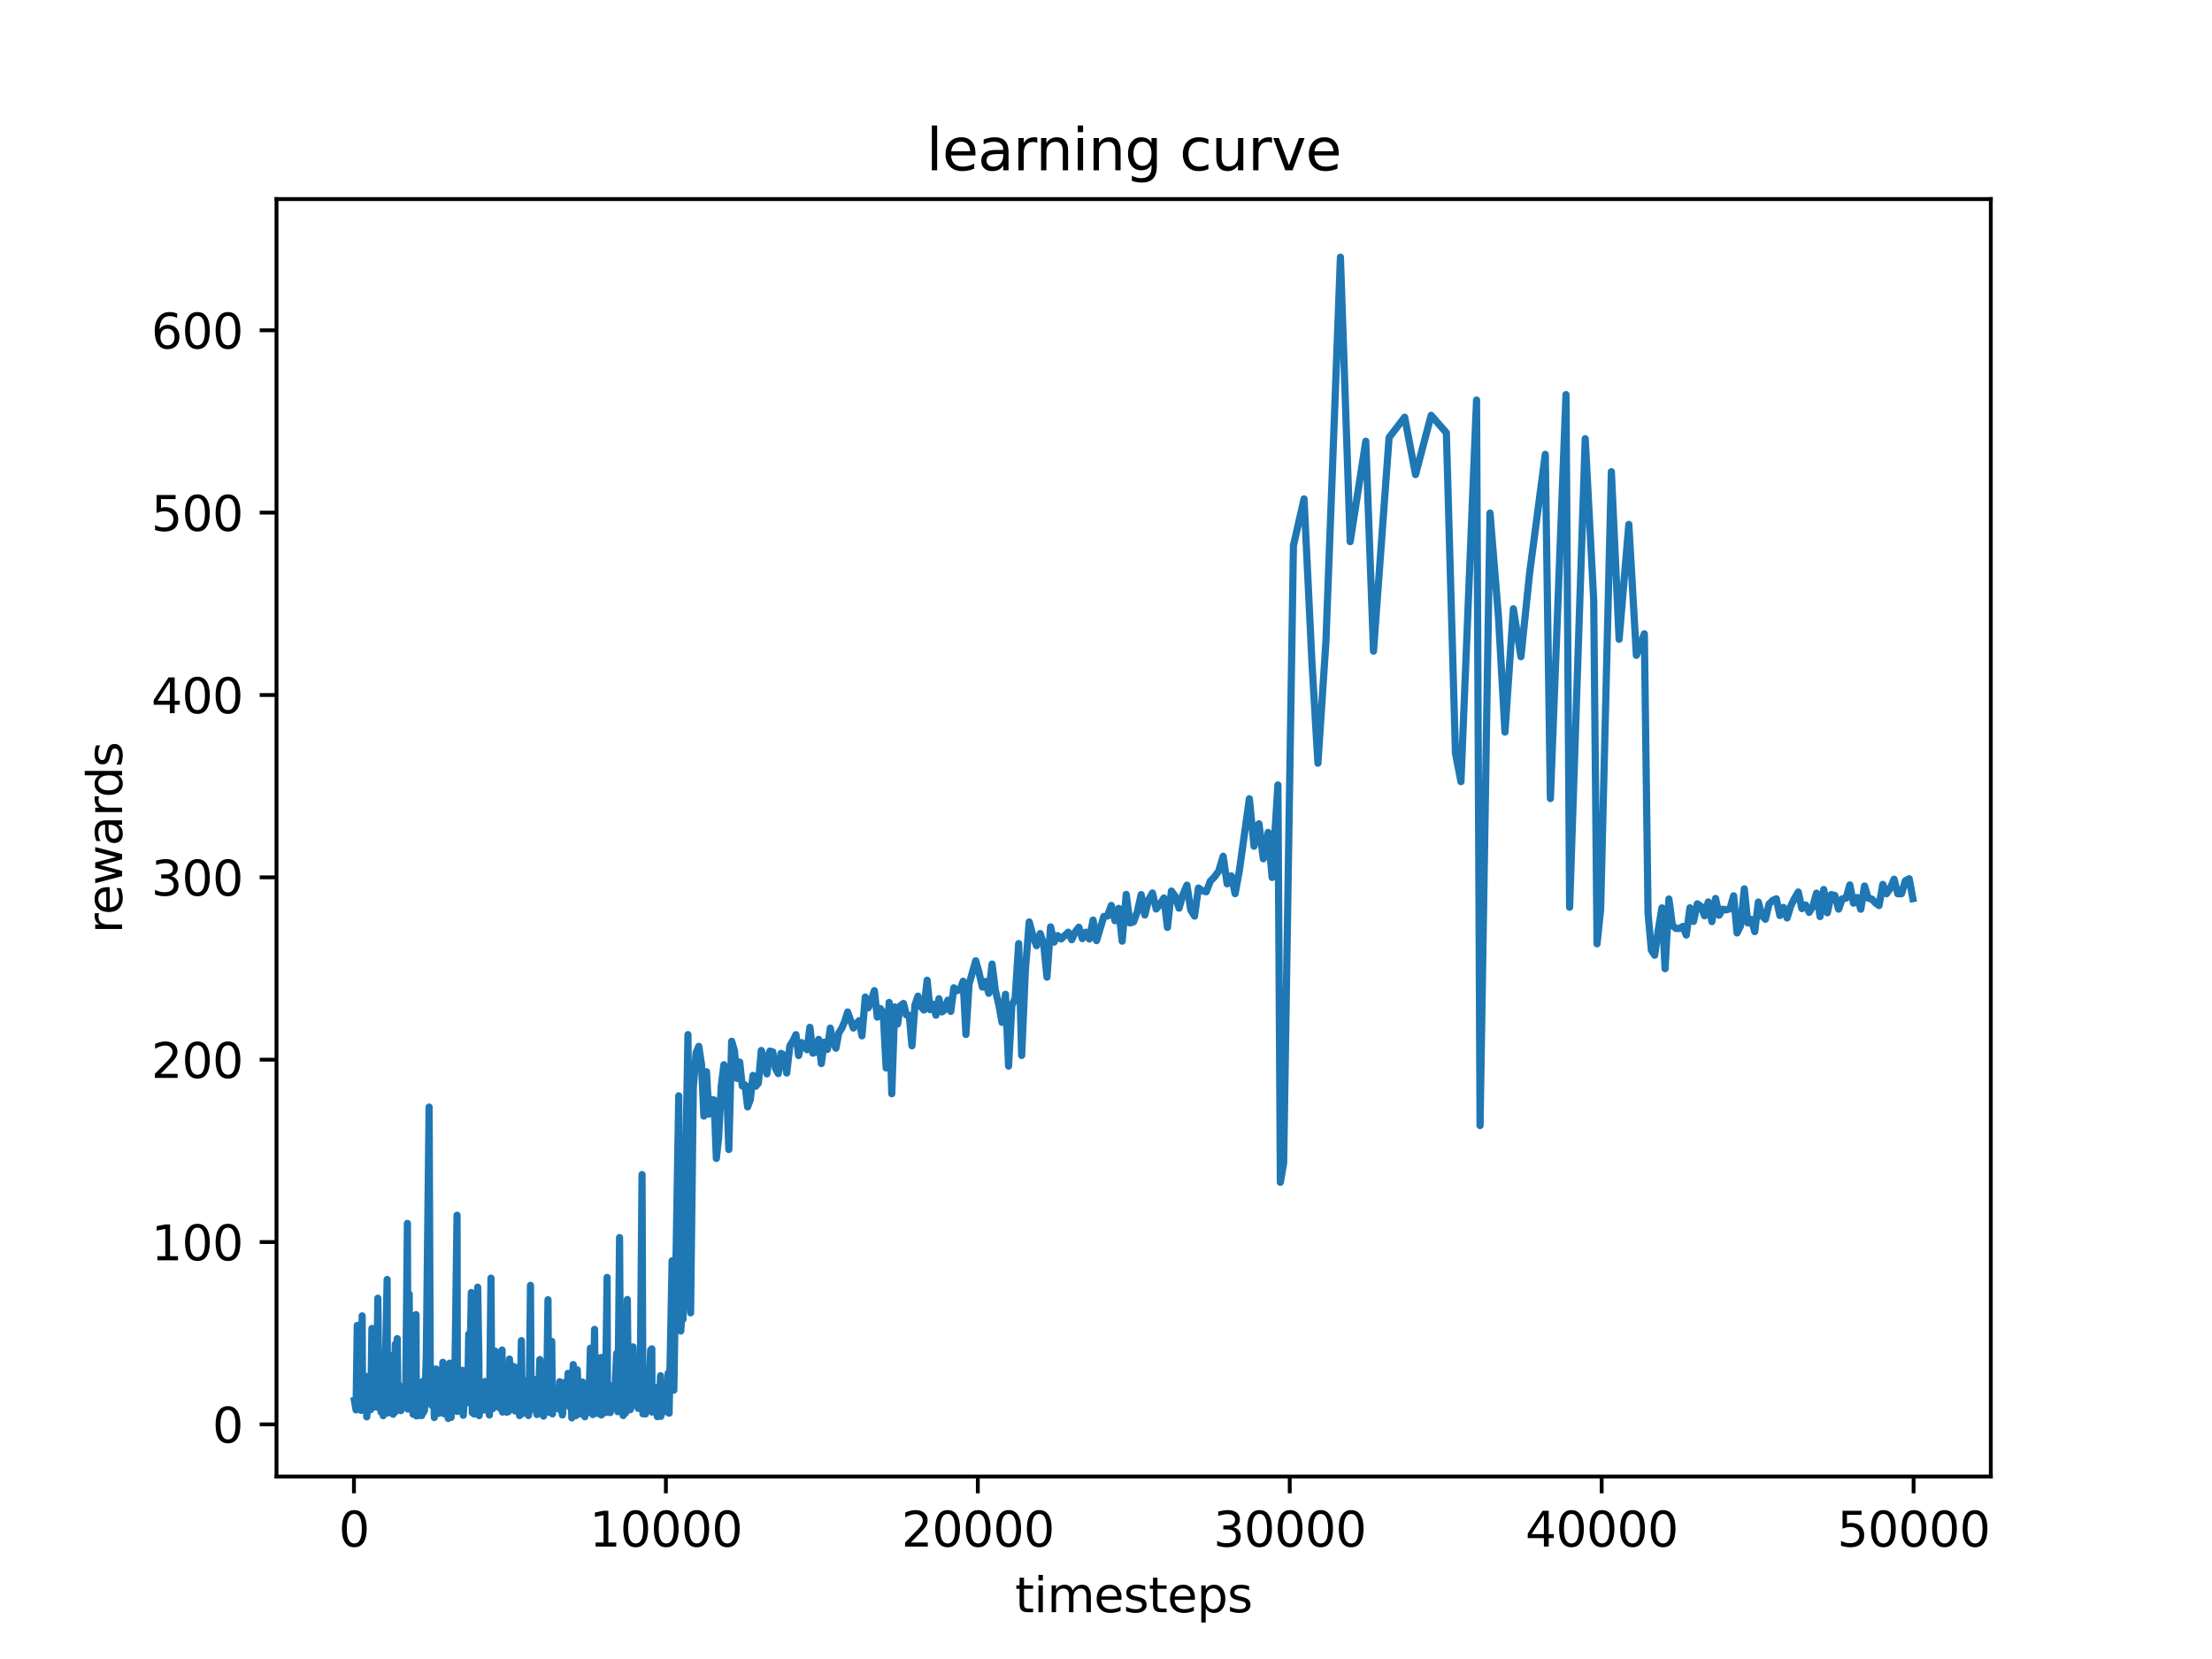 <?xml version="1.0" encoding="utf-8" standalone="no"?>
<!DOCTYPE svg PUBLIC "-//W3C//DTD SVG 1.1//EN"
  "http://www.w3.org/Graphics/SVG/1.1/DTD/svg11.dtd">
<svg xmlns:xlink="http://www.w3.org/1999/xlink" width="460.8pt" height="345.6pt" viewBox="0 0 460.8 345.6" xmlns="http://www.w3.org/2000/svg" version="1.1">
 <defs>
  <style type="text/css">*{stroke-linejoin: round; stroke-linecap: butt}</style>
 </defs>
 <g id="figure_1">
  <g id="patch_1">
   <path d="M 0 345.6 
L 460.8 345.6 
L 460.8 0 
L 0 0 
z
" style="fill: #ffffff"/>
  </g>
  <g id="axes_1">
   <g id="patch_2">
    <path d="M 57.6 307.584 
L 414.72 307.584 
L 414.72 41.472 
L 57.6 41.472 
z
" style="fill: #ffffff"/>
   </g>
   <g id="matplotlib.axis_1">
    <g id="xtick_1">
     <g id="line2d_1">
      <defs>
       <path id="m07bf095433" d="M 0 0 
L 0 3.5 
" style="stroke: #000000; stroke-width: 0.8"/>
      </defs>
      <g>
       <use xlink:href="#m07bf095433" x="73.735" y="307.584" style="stroke: #000000; stroke-width: 0.8"/>
      </g>
     </g>
     <g id="text_1">
      <!-- 0 -->
      <g transform="translate(70.554 322.182) scale(0.1 -0.1)">
       <defs>
        <path id="DejaVuSans-30" d="M 2034 4250 
Q 1547 4250 1301 3770 
Q 1056 3291 1056 2328 
Q 1056 1369 1301 889 
Q 1547 409 2034 409 
Q 2525 409 2770 889 
Q 3016 1369 3016 2328 
Q 3016 3291 2770 3770 
Q 2525 4250 2034 4250 
z
M 2034 4750 
Q 2819 4750 3233 4129 
Q 3647 3509 3647 2328 
Q 3647 1150 3233 529 
Q 2819 -91 2034 -91 
Q 1250 -91 836 529 
Q 422 1150 422 2328 
Q 422 3509 836 4129 
Q 1250 4750 2034 4750 
z
" transform="scale(0.016)"/>
       </defs>
       <use xlink:href="#DejaVuSans-30"/>
      </g>
     </g>
    </g>
    <g id="xtick_2">
     <g id="line2d_2">
      <g>
       <use xlink:href="#m07bf095433" x="138.716" y="307.584" style="stroke: #000000; stroke-width: 0.8"/>
      </g>
     </g>
     <g id="text_2">
      <!-- 10000 -->
      <g transform="translate(122.809 322.182) scale(0.1 -0.1)">
       <defs>
        <path id="DejaVuSans-31" d="M 794 531 
L 1825 531 
L 1825 4091 
L 703 3866 
L 703 4441 
L 1819 4666 
L 2450 4666 
L 2450 531 
L 3481 531 
L 3481 0 
L 794 0 
L 794 531 
z
" transform="scale(0.016)"/>
       </defs>
       <use xlink:href="#DejaVuSans-31"/>
       <use xlink:href="#DejaVuSans-30" x="63.623"/>
       <use xlink:href="#DejaVuSans-30" x="127.246"/>
       <use xlink:href="#DejaVuSans-30" x="190.869"/>
       <use xlink:href="#DejaVuSans-30" x="254.492"/>
      </g>
     </g>
    </g>
    <g id="xtick_3">
     <g id="line2d_3">
      <g>
       <use xlink:href="#m07bf095433" x="203.696" y="307.584" style="stroke: #000000; stroke-width: 0.8"/>
      </g>
     </g>
     <g id="text_3">
      <!-- 20000 -->
      <g transform="translate(187.79 322.182) scale(0.1 -0.1)">
       <defs>
        <path id="DejaVuSans-32" d="M 1228 531 
L 3431 531 
L 3431 0 
L 469 0 
L 469 531 
Q 828 903 1448 1529 
Q 2069 2156 2228 2338 
Q 2531 2678 2651 2914 
Q 2772 3150 2772 3378 
Q 2772 3750 2511 3984 
Q 2250 4219 1831 4219 
Q 1534 4219 1204 4116 
Q 875 4013 500 3803 
L 500 4441 
Q 881 4594 1212 4672 
Q 1544 4750 1819 4750 
Q 2544 4750 2975 4387 
Q 3406 4025 3406 3419 
Q 3406 3131 3298 2873 
Q 3191 2616 2906 2266 
Q 2828 2175 2409 1742 
Q 1991 1309 1228 531 
z
" transform="scale(0.016)"/>
       </defs>
       <use xlink:href="#DejaVuSans-32"/>
       <use xlink:href="#DejaVuSans-30" x="63.623"/>
       <use xlink:href="#DejaVuSans-30" x="127.246"/>
       <use xlink:href="#DejaVuSans-30" x="190.869"/>
       <use xlink:href="#DejaVuSans-30" x="254.492"/>
      </g>
     </g>
    </g>
    <g id="xtick_4">
     <g id="line2d_4">
      <g>
       <use xlink:href="#m07bf095433" x="268.676" y="307.584" style="stroke: #000000; stroke-width: 0.8"/>
      </g>
     </g>
     <g id="text_4">
      <!-- 30000 -->
      <g transform="translate(252.77 322.182) scale(0.1 -0.1)">
       <defs>
        <path id="DejaVuSans-33" d="M 2597 2516 
Q 3050 2419 3304 2112 
Q 3559 1806 3559 1356 
Q 3559 666 3084 287 
Q 2609 -91 1734 -91 
Q 1441 -91 1130 -33 
Q 819 25 488 141 
L 488 750 
Q 750 597 1062 519 
Q 1375 441 1716 441 
Q 2309 441 2620 675 
Q 2931 909 2931 1356 
Q 2931 1769 2642 2001 
Q 2353 2234 1838 2234 
L 1294 2234 
L 1294 2753 
L 1863 2753 
Q 2328 2753 2575 2939 
Q 2822 3125 2822 3475 
Q 2822 3834 2567 4026 
Q 2313 4219 1838 4219 
Q 1578 4219 1281 4162 
Q 984 4106 628 3988 
L 628 4550 
Q 988 4650 1302 4700 
Q 1616 4750 1894 4750 
Q 2613 4750 3031 4423 
Q 3450 4097 3450 3541 
Q 3450 3153 3228 2886 
Q 3006 2619 2597 2516 
z
" transform="scale(0.016)"/>
       </defs>
       <use xlink:href="#DejaVuSans-33"/>
       <use xlink:href="#DejaVuSans-30" x="63.623"/>
       <use xlink:href="#DejaVuSans-30" x="127.246"/>
       <use xlink:href="#DejaVuSans-30" x="190.869"/>
       <use xlink:href="#DejaVuSans-30" x="254.492"/>
      </g>
     </g>
    </g>
    <g id="xtick_5">
     <g id="line2d_5">
      <g>
       <use xlink:href="#m07bf095433" x="333.656" y="307.584" style="stroke: #000000; stroke-width: 0.8"/>
      </g>
     </g>
     <g id="text_5">
      <!-- 40000 -->
      <g transform="translate(317.75 322.182) scale(0.1 -0.1)">
       <defs>
        <path id="DejaVuSans-34" d="M 2419 4116 
L 825 1625 
L 2419 1625 
L 2419 4116 
z
M 2253 4666 
L 3047 4666 
L 3047 1625 
L 3713 1625 
L 3713 1100 
L 3047 1100 
L 3047 0 
L 2419 0 
L 2419 1100 
L 313 1100 
L 313 1709 
L 2253 4666 
z
" transform="scale(0.016)"/>
       </defs>
       <use xlink:href="#DejaVuSans-34"/>
       <use xlink:href="#DejaVuSans-30" x="63.623"/>
       <use xlink:href="#DejaVuSans-30" x="127.246"/>
       <use xlink:href="#DejaVuSans-30" x="190.869"/>
       <use xlink:href="#DejaVuSans-30" x="254.492"/>
      </g>
     </g>
    </g>
    <g id="xtick_6">
     <g id="line2d_6">
      <g>
       <use xlink:href="#m07bf095433" x="398.637" y="307.584" style="stroke: #000000; stroke-width: 0.8"/>
      </g>
     </g>
     <g id="text_6">
      <!-- 50000 -->
      <g transform="translate(382.73 322.182) scale(0.1 -0.1)">
       <defs>
        <path id="DejaVuSans-35" d="M 691 4666 
L 3169 4666 
L 3169 4134 
L 1269 4134 
L 1269 2991 
Q 1406 3038 1543 3061 
Q 1681 3084 1819 3084 
Q 2600 3084 3056 2656 
Q 3513 2228 3513 1497 
Q 3513 744 3044 326 
Q 2575 -91 1722 -91 
Q 1428 -91 1123 -41 
Q 819 9 494 109 
L 494 744 
Q 775 591 1075 516 
Q 1375 441 1709 441 
Q 2250 441 2565 725 
Q 2881 1009 2881 1497 
Q 2881 1984 2565 2268 
Q 2250 2553 1709 2553 
Q 1456 2553 1204 2497 
Q 953 2441 691 2322 
L 691 4666 
z
" transform="scale(0.016)"/>
       </defs>
       <use xlink:href="#DejaVuSans-35"/>
       <use xlink:href="#DejaVuSans-30" x="63.623"/>
       <use xlink:href="#DejaVuSans-30" x="127.246"/>
       <use xlink:href="#DejaVuSans-30" x="190.869"/>
       <use xlink:href="#DejaVuSans-30" x="254.492"/>
      </g>
     </g>
    </g>
    <g id="text_7">
     <!-- timesteps -->
     <g transform="translate(211.444 335.861) scale(0.1 -0.1)">
      <defs>
       <path id="DejaVuSans-74" d="M 1172 4494 
L 1172 3500 
L 2356 3500 
L 2356 3053 
L 1172 3053 
L 1172 1153 
Q 1172 725 1289 603 
Q 1406 481 1766 481 
L 2356 481 
L 2356 0 
L 1766 0 
Q 1100 0 847 248 
Q 594 497 594 1153 
L 594 3053 
L 172 3053 
L 172 3500 
L 594 3500 
L 594 4494 
L 1172 4494 
z
" transform="scale(0.016)"/>
       <path id="DejaVuSans-69" d="M 603 3500 
L 1178 3500 
L 1178 0 
L 603 0 
L 603 3500 
z
M 603 4863 
L 1178 4863 
L 1178 4134 
L 603 4134 
L 603 4863 
z
" transform="scale(0.016)"/>
       <path id="DejaVuSans-6d" d="M 3328 2828 
Q 3544 3216 3844 3400 
Q 4144 3584 4550 3584 
Q 5097 3584 5394 3201 
Q 5691 2819 5691 2113 
L 5691 0 
L 5113 0 
L 5113 2094 
Q 5113 2597 4934 2840 
Q 4756 3084 4391 3084 
Q 3944 3084 3684 2787 
Q 3425 2491 3425 1978 
L 3425 0 
L 2847 0 
L 2847 2094 
Q 2847 2600 2669 2842 
Q 2491 3084 2119 3084 
Q 1678 3084 1418 2786 
Q 1159 2488 1159 1978 
L 1159 0 
L 581 0 
L 581 3500 
L 1159 3500 
L 1159 2956 
Q 1356 3278 1631 3431 
Q 1906 3584 2284 3584 
Q 2666 3584 2933 3390 
Q 3200 3197 3328 2828 
z
" transform="scale(0.016)"/>
       <path id="DejaVuSans-65" d="M 3597 1894 
L 3597 1613 
L 953 1613 
Q 991 1019 1311 708 
Q 1631 397 2203 397 
Q 2534 397 2845 478 
Q 3156 559 3463 722 
L 3463 178 
Q 3153 47 2828 -22 
Q 2503 -91 2169 -91 
Q 1331 -91 842 396 
Q 353 884 353 1716 
Q 353 2575 817 3079 
Q 1281 3584 2069 3584 
Q 2775 3584 3186 3129 
Q 3597 2675 3597 1894 
z
M 3022 2063 
Q 3016 2534 2758 2815 
Q 2500 3097 2075 3097 
Q 1594 3097 1305 2825 
Q 1016 2553 972 2059 
L 3022 2063 
z
" transform="scale(0.016)"/>
       <path id="DejaVuSans-73" d="M 2834 3397 
L 2834 2853 
Q 2591 2978 2328 3040 
Q 2066 3103 1784 3103 
Q 1356 3103 1142 2972 
Q 928 2841 928 2578 
Q 928 2378 1081 2264 
Q 1234 2150 1697 2047 
L 1894 2003 
Q 2506 1872 2764 1633 
Q 3022 1394 3022 966 
Q 3022 478 2636 193 
Q 2250 -91 1575 -91 
Q 1294 -91 989 -36 
Q 684 19 347 128 
L 347 722 
Q 666 556 975 473 
Q 1284 391 1588 391 
Q 1994 391 2212 530 
Q 2431 669 2431 922 
Q 2431 1156 2273 1281 
Q 2116 1406 1581 1522 
L 1381 1569 
Q 847 1681 609 1914 
Q 372 2147 372 2553 
Q 372 3047 722 3315 
Q 1072 3584 1716 3584 
Q 2034 3584 2315 3537 
Q 2597 3491 2834 3397 
z
" transform="scale(0.016)"/>
       <path id="DejaVuSans-70" d="M 1159 525 
L 1159 -1331 
L 581 -1331 
L 581 3500 
L 1159 3500 
L 1159 2969 
Q 1341 3281 1617 3432 
Q 1894 3584 2278 3584 
Q 2916 3584 3314 3078 
Q 3713 2572 3713 1747 
Q 3713 922 3314 415 
Q 2916 -91 2278 -91 
Q 1894 -91 1617 61 
Q 1341 213 1159 525 
z
M 3116 1747 
Q 3116 2381 2855 2742 
Q 2594 3103 2138 3103 
Q 1681 3103 1420 2742 
Q 1159 2381 1159 1747 
Q 1159 1113 1420 752 
Q 1681 391 2138 391 
Q 2594 391 2855 752 
Q 3116 1113 3116 1747 
z
" transform="scale(0.016)"/>
      </defs>
      <use xlink:href="#DejaVuSans-74"/>
      <use xlink:href="#DejaVuSans-69" x="39.209"/>
      <use xlink:href="#DejaVuSans-6d" x="66.992"/>
      <use xlink:href="#DejaVuSans-65" x="164.404"/>
      <use xlink:href="#DejaVuSans-73" x="225.928"/>
      <use xlink:href="#DejaVuSans-74" x="278.027"/>
      <use xlink:href="#DejaVuSans-65" x="317.236"/>
      <use xlink:href="#DejaVuSans-70" x="378.76"/>
      <use xlink:href="#DejaVuSans-73" x="442.236"/>
     </g>
    </g>
   </g>
   <g id="matplotlib.axis_2">
    <g id="ytick_1">
     <g id="line2d_7">
      <defs>
       <path id="m8d2017c372" d="M 0 0 
L -3.5 0 
" style="stroke: #000000; stroke-width: 0.8"/>
      </defs>
      <g>
       <use xlink:href="#m8d2017c372" x="57.6" y="296.728" style="stroke: #000000; stroke-width: 0.8"/>
      </g>
     </g>
     <g id="text_8">
      <!-- 0 -->
      <g transform="translate(44.237 300.527) scale(0.1 -0.1)">
       <use xlink:href="#DejaVuSans-30"/>
      </g>
     </g>
    </g>
    <g id="ytick_2">
     <g id="line2d_8">
      <g>
       <use xlink:href="#m8d2017c372" x="57.6" y="258.74" style="stroke: #000000; stroke-width: 0.8"/>
      </g>
     </g>
     <g id="text_9">
      <!-- 100 -->
      <g transform="translate(31.512 262.54) scale(0.1 -0.1)">
       <use xlink:href="#DejaVuSans-31"/>
       <use xlink:href="#DejaVuSans-30" x="63.623"/>
       <use xlink:href="#DejaVuSans-30" x="127.246"/>
      </g>
     </g>
    </g>
    <g id="ytick_3">
     <g id="line2d_9">
      <g>
       <use xlink:href="#m8d2017c372" x="57.6" y="220.753" style="stroke: #000000; stroke-width: 0.8"/>
      </g>
     </g>
     <g id="text_10">
      <!-- 200 -->
      <g transform="translate(31.512 224.552) scale(0.1 -0.1)">
       <use xlink:href="#DejaVuSans-32"/>
       <use xlink:href="#DejaVuSans-30" x="63.623"/>
       <use xlink:href="#DejaVuSans-30" x="127.246"/>
      </g>
     </g>
    </g>
    <g id="ytick_4">
     <g id="line2d_10">
      <g>
       <use xlink:href="#m8d2017c372" x="57.6" y="182.765" style="stroke: #000000; stroke-width: 0.8"/>
      </g>
     </g>
     <g id="text_11">
      <!-- 300 -->
      <g transform="translate(31.512 186.564) scale(0.1 -0.1)">
       <use xlink:href="#DejaVuSans-33"/>
       <use xlink:href="#DejaVuSans-30" x="63.623"/>
       <use xlink:href="#DejaVuSans-30" x="127.246"/>
      </g>
     </g>
    </g>
    <g id="ytick_5">
     <g id="line2d_11">
      <g>
       <use xlink:href="#m8d2017c372" x="57.6" y="144.778" style="stroke: #000000; stroke-width: 0.8"/>
      </g>
     </g>
     <g id="text_12">
      <!-- 400 -->
      <g transform="translate(31.512 148.577) scale(0.1 -0.1)">
       <use xlink:href="#DejaVuSans-34"/>
       <use xlink:href="#DejaVuSans-30" x="63.623"/>
       <use xlink:href="#DejaVuSans-30" x="127.246"/>
      </g>
     </g>
    </g>
    <g id="ytick_6">
     <g id="line2d_12">
      <g>
       <use xlink:href="#m8d2017c372" x="57.6" y="106.79" style="stroke: #000000; stroke-width: 0.8"/>
      </g>
     </g>
     <g id="text_13">
      <!-- 500 -->
      <g transform="translate(31.512 110.589) scale(0.1 -0.1)">
       <use xlink:href="#DejaVuSans-35"/>
       <use xlink:href="#DejaVuSans-30" x="63.623"/>
       <use xlink:href="#DejaVuSans-30" x="127.246"/>
      </g>
     </g>
    </g>
    <g id="ytick_7">
     <g id="line2d_13">
      <g>
       <use xlink:href="#m8d2017c372" x="57.6" y="68.802" style="stroke: #000000; stroke-width: 0.8"/>
      </g>
     </g>
     <g id="text_14">
      <!-- 600 -->
      <g transform="translate(31.512 72.602) scale(0.1 -0.1)">
       <defs>
        <path id="DejaVuSans-36" d="M 2113 2584 
Q 1688 2584 1439 2293 
Q 1191 2003 1191 1497 
Q 1191 994 1439 701 
Q 1688 409 2113 409 
Q 2538 409 2786 701 
Q 3034 994 3034 1497 
Q 3034 2003 2786 2293 
Q 2538 2584 2113 2584 
z
M 3366 4563 
L 3366 3988 
Q 3128 4100 2886 4159 
Q 2644 4219 2406 4219 
Q 1781 4219 1451 3797 
Q 1122 3375 1075 2522 
Q 1259 2794 1537 2939 
Q 1816 3084 2150 3084 
Q 2853 3084 3261 2657 
Q 3669 2231 3669 1497 
Q 3669 778 3244 343 
Q 2819 -91 2113 -91 
Q 1303 -91 875 529 
Q 447 1150 447 2328 
Q 447 3434 972 4092 
Q 1497 4750 2381 4750 
Q 2619 4750 2861 4703 
Q 3103 4656 3366 4563 
z
" transform="scale(0.016)"/>
       </defs>
       <use xlink:href="#DejaVuSans-36"/>
       <use xlink:href="#DejaVuSans-30" x="63.623"/>
       <use xlink:href="#DejaVuSans-30" x="127.246"/>
      </g>
     </g>
    </g>
    <g id="text_15">
     <!-- rewards -->
     <g transform="translate(25.433 194.448) rotate(-90) scale(0.1 -0.1)">
      <defs>
       <path id="DejaVuSans-72" d="M 2631 2963 
Q 2534 3019 2420 3045 
Q 2306 3072 2169 3072 
Q 1681 3072 1420 2755 
Q 1159 2438 1159 1844 
L 1159 0 
L 581 0 
L 581 3500 
L 1159 3500 
L 1159 2956 
Q 1341 3275 1631 3429 
Q 1922 3584 2338 3584 
Q 2397 3584 2469 3576 
Q 2541 3569 2628 3553 
L 2631 2963 
z
" transform="scale(0.016)"/>
       <path id="DejaVuSans-77" d="M 269 3500 
L 844 3500 
L 1563 769 
L 2278 3500 
L 2956 3500 
L 3675 769 
L 4391 3500 
L 4966 3500 
L 4050 0 
L 3372 0 
L 2619 2869 
L 1863 0 
L 1184 0 
L 269 3500 
z
" transform="scale(0.016)"/>
       <path id="DejaVuSans-61" d="M 2194 1759 
Q 1497 1759 1228 1600 
Q 959 1441 959 1056 
Q 959 750 1161 570 
Q 1363 391 1709 391 
Q 2188 391 2477 730 
Q 2766 1069 2766 1631 
L 2766 1759 
L 2194 1759 
z
M 3341 1997 
L 3341 0 
L 2766 0 
L 2766 531 
Q 2569 213 2275 61 
Q 1981 -91 1556 -91 
Q 1019 -91 701 211 
Q 384 513 384 1019 
Q 384 1609 779 1909 
Q 1175 2209 1959 2209 
L 2766 2209 
L 2766 2266 
Q 2766 2663 2505 2880 
Q 2244 3097 1772 3097 
Q 1472 3097 1187 3025 
Q 903 2953 641 2809 
L 641 3341 
Q 956 3463 1253 3523 
Q 1550 3584 1831 3584 
Q 2591 3584 2966 3190 
Q 3341 2797 3341 1997 
z
" transform="scale(0.016)"/>
       <path id="DejaVuSans-64" d="M 2906 2969 
L 2906 4863 
L 3481 4863 
L 3481 0 
L 2906 0 
L 2906 525 
Q 2725 213 2448 61 
Q 2172 -91 1784 -91 
Q 1150 -91 751 415 
Q 353 922 353 1747 
Q 353 2572 751 3078 
Q 1150 3584 1784 3584 
Q 2172 3584 2448 3432 
Q 2725 3281 2906 2969 
z
M 947 1747 
Q 947 1113 1208 752 
Q 1469 391 1925 391 
Q 2381 391 2643 752 
Q 2906 1113 2906 1747 
Q 2906 2381 2643 2742 
Q 2381 3103 1925 3103 
Q 1469 3103 1208 2742 
Q 947 2381 947 1747 
z
" transform="scale(0.016)"/>
      </defs>
      <use xlink:href="#DejaVuSans-72"/>
      <use xlink:href="#DejaVuSans-65" x="38.863"/>
      <use xlink:href="#DejaVuSans-77" x="100.387"/>
      <use xlink:href="#DejaVuSans-61" x="182.174"/>
      <use xlink:href="#DejaVuSans-72" x="243.453"/>
      <use xlink:href="#DejaVuSans-64" x="282.816"/>
      <use xlink:href="#DejaVuSans-73" x="346.293"/>
     </g>
    </g>
   </g>
   <g id="line2d_14">
    <path d="M 73.833 291.769 
L 74.171 293.708 
L 74.424 276.112 
L 74.612 292.41 
L 74.755 293.241 
L 74.872 292.571 
L 75.022 290.343 
L 75.217 293.809 
L 75.444 274.119 
L 75.529 292.845 
L 75.62 292.839 
L 75.828 287.716 
L 76.042 292.922 
L 76.276 286.74 
L 76.399 295.148 
L 76.679 292.656 
L 76.783 293.823 
L 76.906 292.356 
L 77.03 289.122 
L 77.238 293.636 
L 77.478 276.738 
L 77.712 278.324 
L 77.868 288.379 
L 78.056 285.741 
L 78.167 293.089 
L 78.42 289.458 
L 78.713 270.439 
L 78.94 292.736 
L 79.018 292.899 
L 79.09 293.466 
L 79.291 281.926 
L 79.402 294.214 
L 79.531 293.279 
L 79.661 288.366 
L 79.772 290.311 
L 79.824 294.915 
L 79.895 293.787 
L 79.98 293.867 
L 80.038 294.31 
L 80.11 292.913 
L 80.649 266.531 
L 80.714 294.364 
L 80.922 284.281 
L 81.013 293.101 
L 81.163 290.238 
L 81.247 293.237 
L 81.377 287.961 
L 81.507 290.186 
L 81.728 282.321 
L 81.884 294.619 
L 82.001 292.366 
L 82.066 294.366 
L 82.352 280.014 
L 82.41 294.058 
L 82.521 290.825 
L 82.748 278.86 
L 82.878 290.176 
L 83.021 288.371 
L 83.359 292.416 
L 83.495 293.858 
L 83.599 293.655 
L 83.768 292.346 
L 83.879 290.289 
L 84.061 290.453 
L 84.171 292.296 
L 84.295 292.472 
L 84.405 291.095 
L 84.489 292.48 
L 84.873 254.856 
L 84.97 293.537 
L 85.243 269.608 
L 85.451 293.038 
L 85.718 278.131 
L 85.809 292.418 
L 85.919 290.127 
L 86.049 294.608 
L 86.218 290.444 
L 86.38 292.511 
L 86.66 273.861 
L 86.731 294.958 
L 86.829 291.63 
L 86.913 293.112 
L 87.076 291.807 
L 87.173 294.904 
L 87.271 293.025 
L 87.355 293.373 
L 87.615 288.925 
L 87.855 294.89 
L 88.05 287.782 
L 88.219 294.241 
L 88.362 288.7 
L 88.44 293.769 
L 88.804 282.514 
L 89.389 230.62 
L 89.662 292.109 
L 89.876 285.595 
L 89.961 292.791 
L 90.149 286.836 
L 90.357 285.24 
L 90.474 295.304 
L 90.832 285.195 
L 90.929 293.27 
L 91.176 289.227 
L 91.306 290.931 
L 91.371 294.432 
L 91.507 288.334 
L 91.637 289.325 
L 91.702 294.16 
L 91.78 293.731 
L 91.878 291.069 
L 92.066 289.94 
L 92.255 283.785 
L 92.359 294.143 
L 92.463 291.827 
L 92.521 294.52 
L 92.625 290.009 
L 92.8 293.846 
L 92.878 294.262 
L 93.028 286.22 
L 93.203 288.615 
L 93.379 295.488 
L 93.665 283.978 
L 93.905 288.006 
L 93.97 295.274 
L 94.263 292.305 
L 94.444 292.28 
L 94.522 292.394 
L 94.665 293.479 
L 95.211 253.152 
L 95.289 294.026 
L 95.458 292.259 
L 95.582 289.542 
L 95.712 290.94 
L 95.965 287.326 
L 96.069 292.824 
L 96.303 285.456 
L 96.446 294.292 
L 96.504 294.831 
L 96.966 287.885 
L 97.141 290.65 
L 97.31 288.437 
L 97.401 292.19 
L 97.648 277.906 
L 97.758 292.059 
L 98.187 269.254 
L 98.382 294.284 
L 98.668 290.916 
L 98.766 294.569 
L 99.052 291.894 
L 99.513 268.15 
L 99.76 283.603 
L 99.818 294.906 
L 99.896 293.35 
L 99.994 292.751 
L 100.13 290.27 
L 100.202 293.948 
L 100.332 290.126 
L 100.592 292.839 
L 100.728 292.425 
L 100.91 292.4 
L 101.079 287.788 
L 101.365 293.812 
L 101.547 289.644 
L 101.729 288.556 
L 101.956 294.774 
L 102.281 266.255 
L 102.45 292.35 
L 102.593 290.469 
L 102.664 293.447 
L 102.781 289.605 
L 102.911 289.509 
L 103.158 281.465 
L 103.392 291.725 
L 103.568 284.829 
L 103.672 292.254 
L 103.782 290.277 
L 103.984 282.033 
L 104.055 293.295 
L 104.179 293.054 
L 104.321 287.039 
L 104.588 281.236 
L 104.666 294.153 
L 104.737 293.938 
L 104.965 292.675 
L 105.179 291.501 
L 105.329 289.81 
L 105.576 294.2 
L 105.699 291.257 
L 105.92 294.057 
L 106.134 283.11 
L 106.297 293.216 
L 106.407 290.658 
L 106.576 293.136 
L 106.927 284.642 
L 107.057 292.716 
L 107.233 284.786 
L 107.304 293.926 
L 107.441 290.926 
L 107.545 293.26 
L 107.707 289.882 
L 107.856 293.451 
L 107.96 290.608 
L 108.038 293.805 
L 108.175 293.751 
L 108.24 294.897 
L 108.363 292.206 
L 108.617 279.277 
L 108.779 294.52 
L 108.974 292.672 
L 109.059 293.764 
L 109.377 292.853 
L 109.442 293.703 
L 109.669 293.796 
L 109.754 292.593 
L 109.91 287.516 
L 110.092 294.874 
L 110.144 294.599 
L 110.222 294.107 
L 110.508 267.768 
L 110.657 293.665 
L 110.871 293.188 
L 110.975 292.42 
L 111.047 293.297 
L 111.216 287.353 
L 111.307 292.618 
L 111.443 290.228 
L 111.554 293.609 
L 111.651 293.436 
L 111.794 291.031 
L 111.859 294.676 
L 111.976 290.298 
L 112.093 293.757 
L 112.457 283.222 
L 112.704 292.684 
L 112.808 291.292 
L 112.905 292.203 
L 112.99 294.666 
L 113.061 293.615 
L 113.146 292.462 
L 113.23 295.001 
L 113.386 288.748 
L 113.523 290.47 
L 113.627 294.172 
L 113.763 293.291 
L 113.88 290.403 
L 114.159 270.757 
L 114.276 294.185 
L 114.504 286.126 
L 114.647 292.372 
L 114.933 279.429 
L 115.095 294.539 
L 115.206 290.186 
L 115.316 290.559 
L 115.472 291.544 
L 115.563 293.483 
L 115.778 290.299 
L 115.855 293.229 
L 115.959 290.598 
L 116.05 292.168 
L 116.304 293.446 
L 116.375 293.314 
L 116.59 287.83 
L 116.804 293.819 
L 116.928 289.497 
L 117.149 294.758 
L 117.214 294.46 
L 117.344 289.881 
L 117.538 288.003 
L 117.655 291.719 
L 117.779 289.526 
L 117.876 291.271 
L 118 290.554 
L 118.117 292.713 
L 118.331 286.087 
L 118.507 287.735 
L 118.715 293.154 
L 118.799 293.22 
L 118.988 288.044 
L 119.111 295.372 
L 119.169 293.809 
L 119.41 284.265 
L 119.533 289.969 
L 119.754 290.015 
L 119.956 294.924 
L 120.092 288.09 
L 120.261 285.354 
L 120.547 293.196 
L 120.684 287.962 
L 120.781 294.548 
L 121.093 289.289 
L 121.19 293.569 
L 121.366 287.904 
L 121.457 293.681 
L 121.593 288.614 
L 121.769 288.454 
L 121.84 295.141 
L 122.022 288.897 
L 122.113 294.193 
L 122.25 291.256 
L 122.393 294.241 
L 122.802 287.928 
L 122.997 280.847 
L 123.12 292.854 
L 123.387 289.208 
L 123.484 294.678 
L 123.861 276.937 
L 124.017 293.935 
L 124.088 294.395 
L 124.212 290.537 
L 124.342 291.996 
L 124.459 291.95 
L 124.543 294.466 
L 124.641 292.653 
L 124.829 283.629 
L 125.011 293.226 
L 125.213 282.783 
L 125.271 294.774 
L 125.356 293.036 
L 125.531 292.351 
L 125.596 294.111 
L 125.674 293.664 
L 125.862 289.567 
L 126.025 294.288 
L 126.083 294.117 
L 126.473 266.112 
L 126.551 292.989 
L 126.675 291.894 
L 126.824 294.22 
L 126.909 293.436 
L 127.058 290.84 
L 127.123 294.265 
L 127.247 289.224 
L 127.376 288.72 
L 127.487 292.146 
L 127.649 290.004 
L 127.935 293.37 
L 128.462 281.937 
L 128.702 294.079 
L 129.066 257.811 
L 129.287 293.597 
L 129.495 281.41 
L 129.573 293.941 
L 129.748 289.768 
L 129.82 294.885 
L 129.898 293.022 
L 130.028 290.196 
L 130.314 294.353 
L 130.684 270.711 
L 130.892 290.35 
L 131.119 286.835 
L 131.288 293.67 
L 131.412 292.563 
L 131.49 292.801 
L 131.678 292.707 
L 131.873 280.578 
L 132.12 291.06 
L 132.224 292.744 
L 132.412 282.962 
L 132.529 291.432 
L 132.731 283.643 
L 132.945 293.392 
L 133.251 290.311 
L 133.329 292.522 
L 133.751 244.687 
L 133.933 294.531 
L 133.998 293.78 
L 134.082 293.961 
L 134.284 293.322 
L 134.394 290.73 
L 134.459 294.559 
L 134.557 292.743 
L 134.752 292.265 
L 134.862 293.568 
L 135.129 292.212 
L 135.545 281.236 
L 135.785 280.99 
L 135.843 294.163 
L 136.025 292.474 
L 136.11 292.494 
L 136.324 292.766 
L 136.441 290.47 
L 136.519 293.248 
L 136.688 291.916 
L 136.851 292.317 
L 136.935 295.11 
L 137.072 288.949 
L 137.24 288.796 
L 137.455 290.087 
L 137.604 286.588 
L 137.656 295.059 
L 137.825 292.657 
L 138.007 292.67 
L 138.189 291.501 
L 138.261 294.123 
L 138.527 289.793 
L 138.696 294.062 
L 138.781 293.505 
L 139.209 285.994 
L 139.385 294.389 
L 140.015 262.639 
L 140.249 272.916 
L 140.373 289.6 
L 141.393 228.282 
L 141.633 271.858 
L 141.822 277.274 
L 142.056 273.237 
L 142.276 274.848 
L 143.316 215.527 
L 143.628 267.72 
L 143.862 273.484 
L 144.427 226.555 
L 144.999 219.347 
L 145.571 217.972 
L 146.13 221.687 
L 146.63 232.511 
L 147.176 223.251 
L 147.67 232.105 
L 148.183 229.063 
L 148.749 229.144 
L 149.229 241.327 
L 149.704 237.039 
L 150.25 226.265 
L 150.802 221.8 
L 151.335 225.457 
L 151.829 239.468 
L 152.42 216.912 
L 152.992 218.82 
L 153.538 224.656 
L 154.096 221.255 
L 154.629 226.227 
L 155.195 225.994 
L 155.74 230.587 
L 156.299 229.085 
L 156.858 224.026 
L 157.436 226.29 
L 157.989 225.608 
L 158.593 218.829 
L 159.178 220.581 
L 159.756 223.715 
L 160.367 218.962 
L 160.984 219.119 
L 161.563 222.61 
L 162.134 223.653 
L 162.706 219.433 
L 163.33 219.823 
L 163.889 223.54 
L 164.532 217.894 
L 165.195 216.822 
L 165.806 215.541 
L 166.371 219.899 
L 166.975 217.194 
L 167.547 217.805 
L 168.119 218.675 
L 168.717 214.006 
L 169.334 219.395 
L 169.906 219.193 
L 170.536 216.519 
L 171.102 221.563 
L 171.713 217.099 
L 172.362 218.604 
L 172.96 214.176 
L 173.538 217.133 
L 174.136 218.356 
L 174.734 215.179 
L 175.358 214.197 
L 175.962 212.807 
L 176.58 210.817 
L 177.775 214.156 
L 178.38 213.279 
L 178.977 212.616 
L 179.562 215.792 
L 180.251 207.699 
L 180.875 209.947 
L 181.505 208.394 
L 182.148 206.37 
L 182.759 211.882 
L 183.377 210.097 
L 183.987 210.9 
L 184.592 222.475 
L 185.222 208.829 
L 185.774 227.85 
L 186.392 209.753 
L 186.976 213.331 
L 187.594 209.481 
L 188.211 209.032 
L 188.809 211.421 
L 189.413 211.511 
L 189.979 217.862 
L 190.602 209.346 
L 191.233 207.512 
L 191.85 209.696 
L 192.461 210.411 
L 193.137 204.2 
L 193.747 210.327 
L 194.371 209.195 
L 194.975 211.481 
L 195.599 208.053 
L 196.204 210.802 
L 196.821 210.347 
L 197.451 208.351 
L 198.062 210.688 
L 198.705 205.77 
L 199.336 206.393 
L 199.979 206.14 
L 200.635 204.413 
L 201.22 215.496 
L 201.876 205.006 
L 203.26 200.147 
L 203.936 202.562 
L 204.645 205.636 
L 205.307 204.455 
L 205.97 206.931 
L 206.665 200.832 
L 207.361 206.355 
L 208.069 209.306 
L 208.738 212.988 
L 209.466 207.122 
L 210.103 222.087 
L 210.785 209.484 
L 211.467 207.956 
L 212.208 196.56 
L 212.832 219.869 
L 213.605 202.096 
L 214.405 192.058 
L 215.145 194.788 
L 215.925 197.01 
L 216.692 194.474 
L 217.42 196.654 
L 218.102 203.565 
L 218.856 193.083 
L 219.584 196.26 
L 220.331 194.891 
L 221.059 195.6 
L 222.527 194.191 
L 223.255 195.761 
L 223.996 194.127 
L 224.743 193.157 
L 225.471 195.536 
L 226.205 194.191 
L 226.939 195.616 
L 227.706 191.666 
L 228.434 195.947 
L 229.941 190.921 
L 230.708 190.826 
L 231.507 188.619 
L 232.261 191.802 
L 233.047 189.232 
L 233.769 196.059 
L 234.613 186.317 
L 235.38 192.274 
L 236.134 192.042 
L 236.907 189.967 
L 237.726 186.359 
L 238.486 190.606 
L 239.273 187.461 
L 240.078 186.024 
L 240.858 189.357 
L 241.657 188.375 
L 242.457 187.067 
L 243.204 193.197 
L 244.029 185.615 
L 244.841 186.743 
L 245.621 189.193 
L 246.433 186.341 
L 247.259 184.393 
L 248.058 189.576 
L 248.844 190.842 
L 249.656 184.989 
L 250.475 185.56 
L 251.281 185.785 
L 252.132 183.557 
L 252.983 182.688 
L 253.867 181.494 
L 254.809 178.372 
L 255.635 184.109 
L 256.499 182.459 
L 257.298 186.169 
L 258.169 181.45 
L 260.268 166.393 
L 261.236 176.285 
L 262.263 171.604 
L 263.172 178.903 
L 264.18 173.406 
L 265.005 182.784 
L 266.213 163.52 
L 266.72 246.294 
L 267.409 242.264 
L 269.443 113.669 
L 271.659 103.933 
L 273.316 138.279 
L 274.55 158.995 
L 276.214 133.657 
L 279.235 53.568 
L 281.269 112.836 
L 284.518 91.921 
L 286.123 135.647 
L 289.372 91.147 
L 292.621 86.915 
L 294.883 98.868 
L 298.132 86.522 
L 301.303 90.148 
L 303.194 156.906 
L 304.344 162.835 
L 307.593 83.331 
L 308.321 234.468 
L 310.4 106.876 
L 312.167 128.628 
L 313.513 152.516 
L 315.261 126.824 
L 316.84 136.808 
L 318.659 119.302 
L 321.908 94.647 
L 322.974 166.352 
L 326.223 82.206 
L 326.983 189 
L 330.232 91.388 
L 331.999 125.01 
L 332.695 196.623 
L 333.442 189.453 
L 335.677 98.259 
L 337.289 133.177 
L 339.316 109.243 
L 340.889 136.529 
L 342.546 132.035 
L 343.319 190.236 
L 344.008 197.933 
L 344.697 198.989 
L 345.457 193.623 
L 346.217 189.125 
L 346.867 201.797 
L 347.666 187.28 
L 348.394 192.796 
L 349.135 193.414 
L 349.856 193.414 
L 350.584 192.981 
L 351.286 194.788 
L 352.046 189.112 
L 352.787 191.949 
L 353.579 188.28 
L 354.34 188.806 
L 355.087 190.782 
L 355.86 187.889 
L 356.62 191.992 
L 357.387 187.167 
L 358.128 190.654 
L 358.875 189.395 
L 359.623 189.541 
L 360.37 189.331 
L 361.15 186.608 
L 361.858 194.356 
L 362.592 192.87 
L 363.372 185.163 
L 364.106 192.267 
L 364.827 191.525 
L 365.542 194.075 
L 366.296 187.908 
L 367.037 190.765 
L 367.765 191.503 
L 368.518 188.335 
L 369.279 187.575 
L 370.039 187.235 
L 370.78 190.717 
L 371.527 189.026 
L 372.281 191.232 
L 373.041 188.771 
L 373.834 187.15 
L 374.614 185.825 
L 375.367 189.279 
L 376.128 188.516 
L 376.888 190.062 
L 377.635 188.833 
L 378.415 186.056 
L 379.149 190.938 
L 379.922 185.303 
L 380.676 190.149 
L 381.469 186.354 
L 382.242 186.538 
L 383.015 189.395 
L 383.789 187.235 
L 384.568 187.109 
L 385.355 184.346 
L 386.115 188.157 
L 386.882 186.965 
L 387.636 189.412 
L 388.415 184.573 
L 389.182 187.082 
L 389.942 187.306 
L 390.696 188.097 
L 391.437 188.647 
L 392.223 184.237 
L 392.99 186.191 
L 393.77 185.074 
L 394.569 183.156 
L 395.349 186.195 
L 396.122 186.182 
L 396.915 183.483 
L 397.714 183.055 
L 398.487 187.203 
L 398.487 187.203 
" clip-path="url(#pa781fbe69b)" style="fill: none; stroke: #1f77b4; stroke-width: 1.5; stroke-linecap: square"/>
   </g>
   <g id="patch_3">
    <path d="M 57.6 307.584 
L 57.6 41.472 
" style="fill: none; stroke: #000000; stroke-width: 0.8; stroke-linejoin: miter; stroke-linecap: square"/>
   </g>
   <g id="patch_4">
    <path d="M 414.72 307.584 
L 414.72 41.472 
" style="fill: none; stroke: #000000; stroke-width: 0.8; stroke-linejoin: miter; stroke-linecap: square"/>
   </g>
   <g id="patch_5">
    <path d="M 57.6 307.584 
L 414.72 307.584 
" style="fill: none; stroke: #000000; stroke-width: 0.8; stroke-linejoin: miter; stroke-linecap: square"/>
   </g>
   <g id="patch_6">
    <path d="M 57.6 41.472 
L 414.72 41.472 
" style="fill: none; stroke: #000000; stroke-width: 0.8; stroke-linejoin: miter; stroke-linecap: square"/>
   </g>
   <g id="text_16">
    <!-- learning curve -->
    <g transform="translate(192.964 35.472) scale(0.12 -0.12)">
     <defs>
      <path id="DejaVuSans-6c" d="M 603 4863 
L 1178 4863 
L 1178 0 
L 603 0 
L 603 4863 
z
" transform="scale(0.016)"/>
      <path id="DejaVuSans-6e" d="M 3513 2113 
L 3513 0 
L 2938 0 
L 2938 2094 
Q 2938 2591 2744 2837 
Q 2550 3084 2163 3084 
Q 1697 3084 1428 2787 
Q 1159 2491 1159 1978 
L 1159 0 
L 581 0 
L 581 3500 
L 1159 3500 
L 1159 2956 
Q 1366 3272 1645 3428 
Q 1925 3584 2291 3584 
Q 2894 3584 3203 3211 
Q 3513 2838 3513 2113 
z
" transform="scale(0.016)"/>
      <path id="DejaVuSans-67" d="M 2906 1791 
Q 2906 2416 2648 2759 
Q 2391 3103 1925 3103 
Q 1463 3103 1205 2759 
Q 947 2416 947 1791 
Q 947 1169 1205 825 
Q 1463 481 1925 481 
Q 2391 481 2648 825 
Q 2906 1169 2906 1791 
z
M 3481 434 
Q 3481 -459 3084 -895 
Q 2688 -1331 1869 -1331 
Q 1566 -1331 1297 -1286 
Q 1028 -1241 775 -1147 
L 775 -588 
Q 1028 -725 1275 -790 
Q 1522 -856 1778 -856 
Q 2344 -856 2625 -561 
Q 2906 -266 2906 331 
L 2906 616 
Q 2728 306 2450 153 
Q 2172 0 1784 0 
Q 1141 0 747 490 
Q 353 981 353 1791 
Q 353 2603 747 3093 
Q 1141 3584 1784 3584 
Q 2172 3584 2450 3431 
Q 2728 3278 2906 2969 
L 2906 3500 
L 3481 3500 
L 3481 434 
z
" transform="scale(0.016)"/>
      <path id="DejaVuSans-20" transform="scale(0.016)"/>
      <path id="DejaVuSans-63" d="M 3122 3366 
L 3122 2828 
Q 2878 2963 2633 3030 
Q 2388 3097 2138 3097 
Q 1578 3097 1268 2742 
Q 959 2388 959 1747 
Q 959 1106 1268 751 
Q 1578 397 2138 397 
Q 2388 397 2633 464 
Q 2878 531 3122 666 
L 3122 134 
Q 2881 22 2623 -34 
Q 2366 -91 2075 -91 
Q 1284 -91 818 406 
Q 353 903 353 1747 
Q 353 2603 823 3093 
Q 1294 3584 2113 3584 
Q 2378 3584 2631 3529 
Q 2884 3475 3122 3366 
z
" transform="scale(0.016)"/>
      <path id="DejaVuSans-75" d="M 544 1381 
L 544 3500 
L 1119 3500 
L 1119 1403 
Q 1119 906 1312 657 
Q 1506 409 1894 409 
Q 2359 409 2629 706 
Q 2900 1003 2900 1516 
L 2900 3500 
L 3475 3500 
L 3475 0 
L 2900 0 
L 2900 538 
Q 2691 219 2414 64 
Q 2138 -91 1772 -91 
Q 1169 -91 856 284 
Q 544 659 544 1381 
z
M 1991 3584 
L 1991 3584 
z
" transform="scale(0.016)"/>
      <path id="DejaVuSans-76" d="M 191 3500 
L 800 3500 
L 1894 563 
L 2988 3500 
L 3597 3500 
L 2284 0 
L 1503 0 
L 191 3500 
z
" transform="scale(0.016)"/>
     </defs>
     <use xlink:href="#DejaVuSans-6c"/>
     <use xlink:href="#DejaVuSans-65" x="27.783"/>
     <use xlink:href="#DejaVuSans-61" x="89.307"/>
     <use xlink:href="#DejaVuSans-72" x="150.586"/>
     <use xlink:href="#DejaVuSans-6e" x="189.949"/>
     <use xlink:href="#DejaVuSans-69" x="253.328"/>
     <use xlink:href="#DejaVuSans-6e" x="281.111"/>
     <use xlink:href="#DejaVuSans-67" x="344.49"/>
     <use xlink:href="#DejaVuSans-20" x="407.967"/>
     <use xlink:href="#DejaVuSans-63" x="439.754"/>
     <use xlink:href="#DejaVuSans-75" x="494.734"/>
     <use xlink:href="#DejaVuSans-72" x="558.113"/>
     <use xlink:href="#DejaVuSans-76" x="599.227"/>
     <use xlink:href="#DejaVuSans-65" x="658.406"/>
    </g>
   </g>
  </g>
 </g>
 <defs>
  <clipPath id="pa781fbe69b">
   <rect x="57.6" y="41.472" width="357.12" height="266.112"/>
  </clipPath>
 </defs>
</svg>
